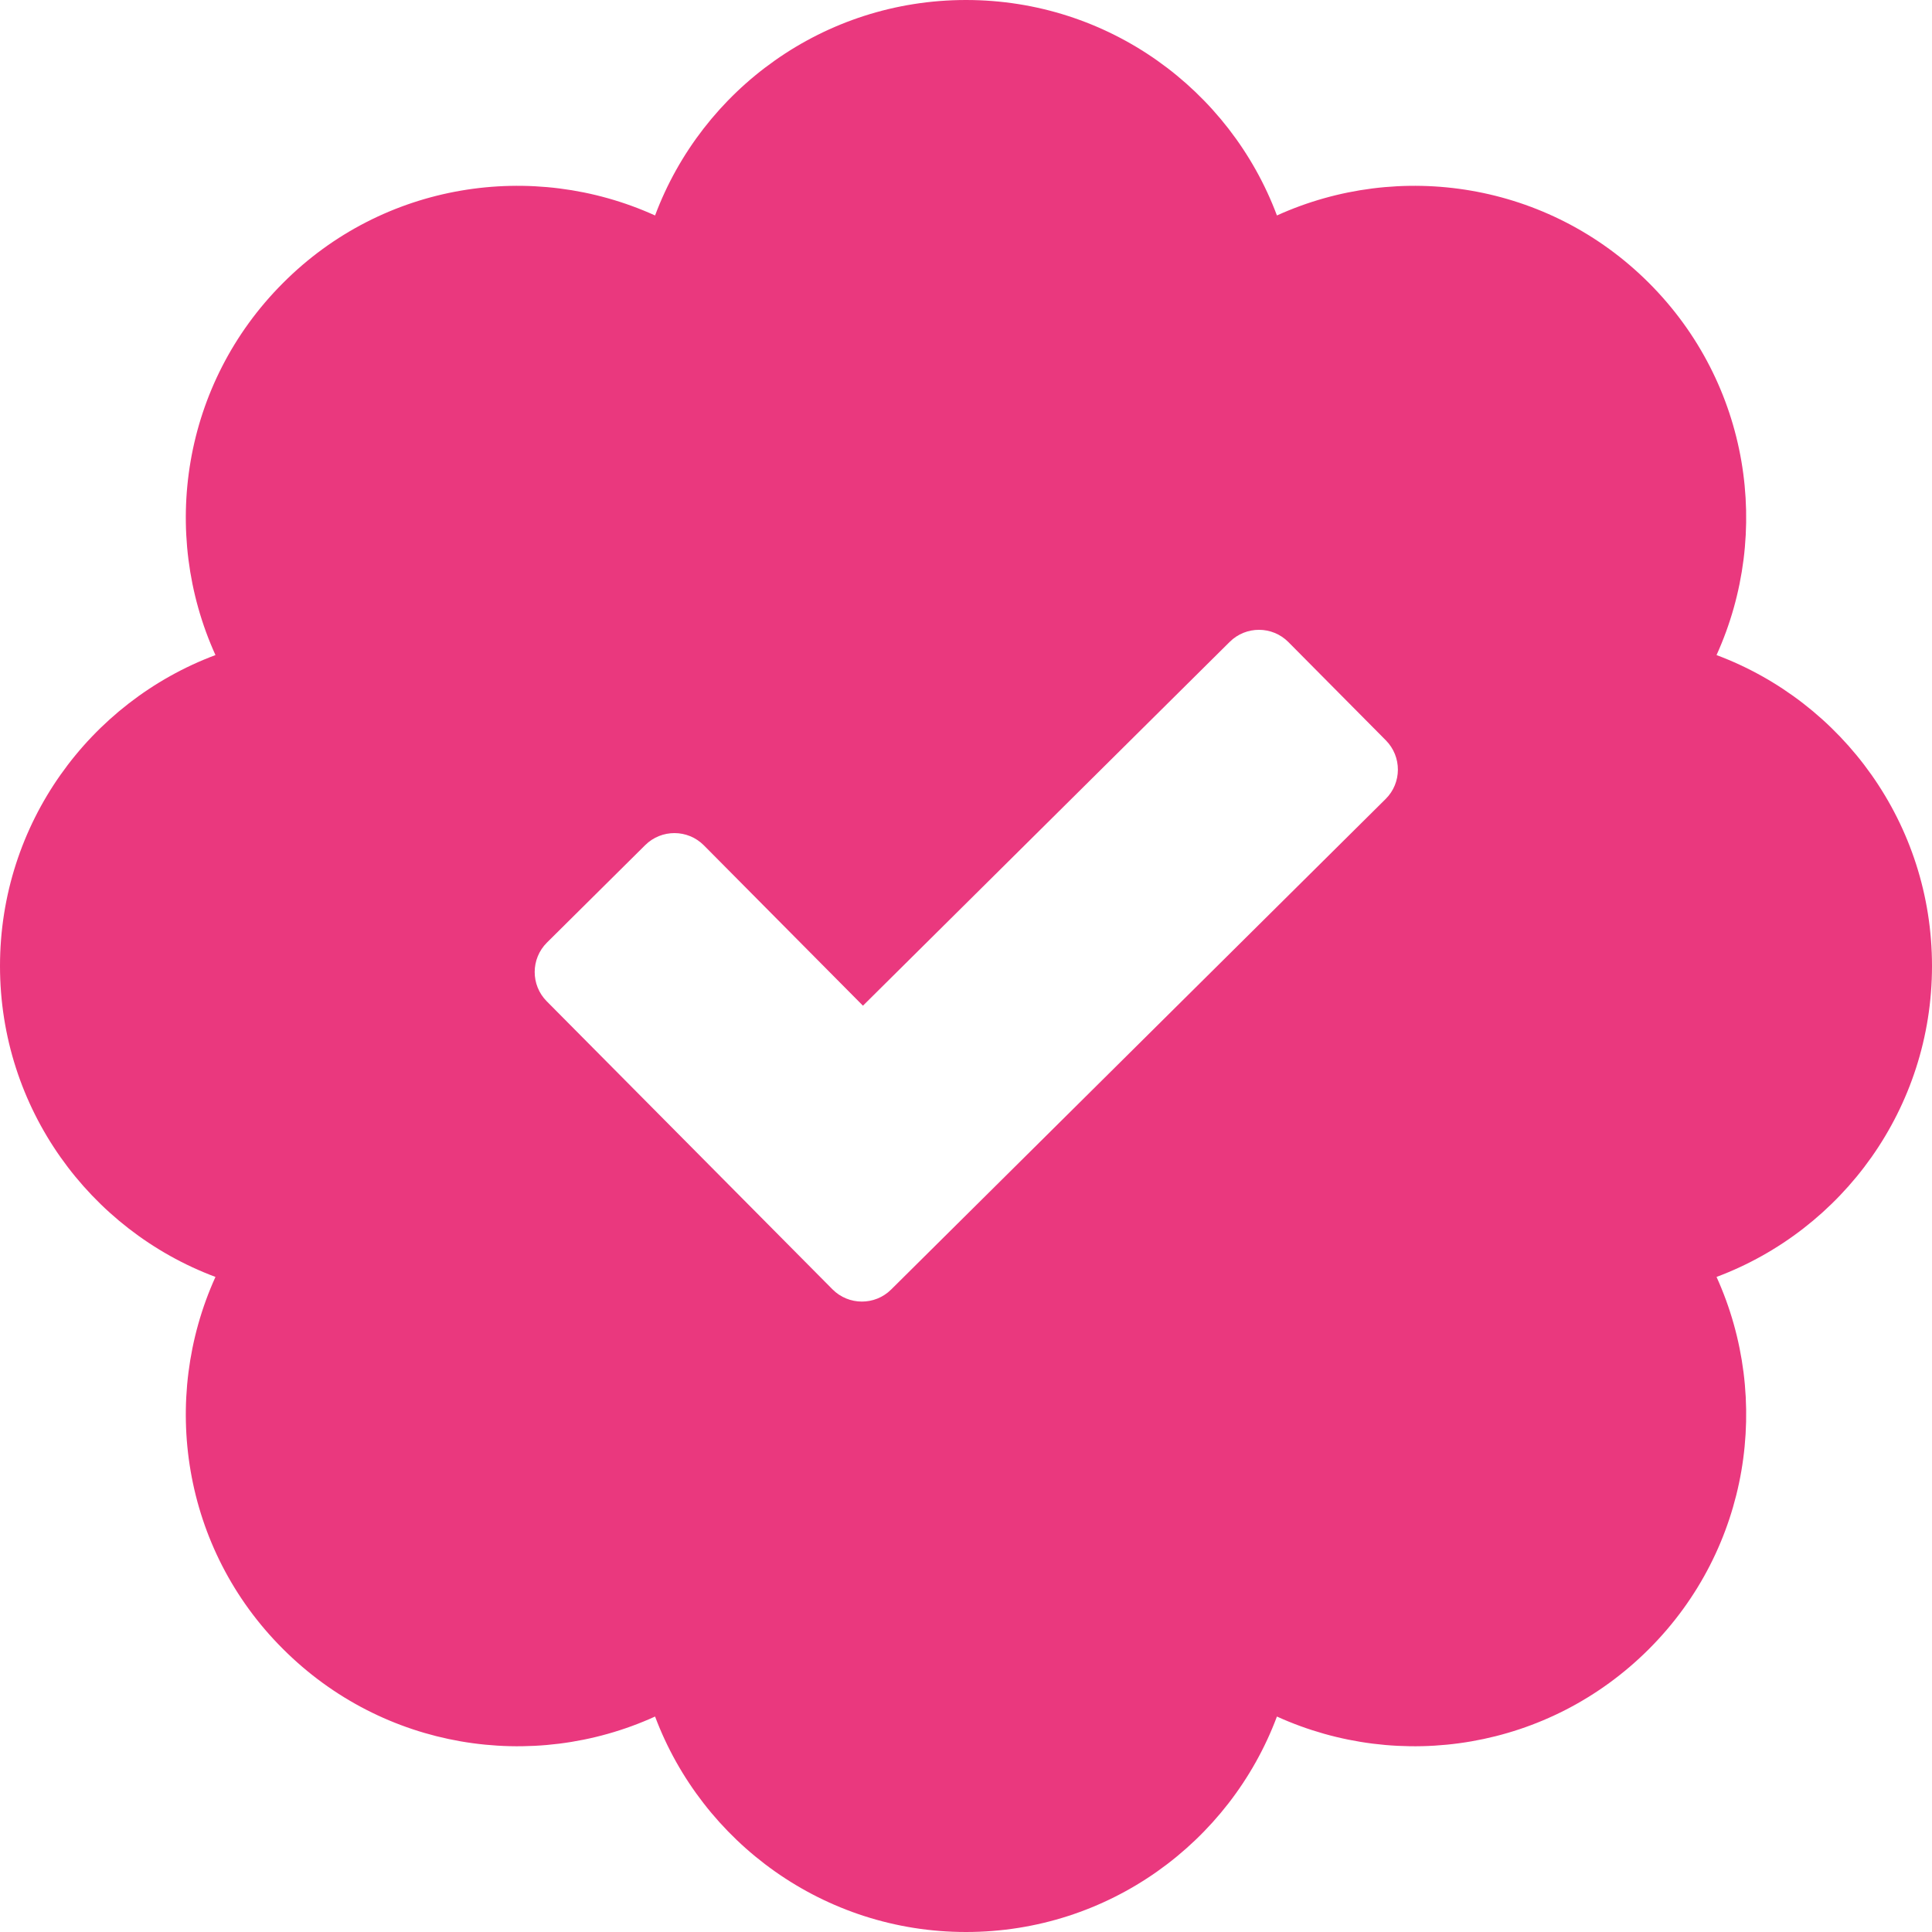 <?xml version="1.0" standalone="no"?><!DOCTYPE svg PUBLIC "-//W3C//DTD SVG 1.1//EN"
        "http://www.w3.org/Graphics/SVG/1.1/DTD/svg11.dtd">
<svg t="1674441926816" class="icon" viewBox="0 0 1024 1024" version="1.1" xmlns="http://www.w3.org/2000/svg" p-id="6952"
     xmlns:xlink="http://www.w3.org/1999/xlink" width="200" height="200">
    <path d="M1024 512c0-75.4-47.4-139.8-114.2-164.8 29.4-64.8 17.6-143.8-35.8-197.2-53.4-53.4-132.4-65.2-197.2-35.8C651.8 47.4 587.4 0 512 0s-139.8 47.4-164.8 114.2c-64.8-29.4-144-17.6-197.2 35.8-53.4 53.4-65.2 132.4-35.8 197.2C47.4 372.2 0 436.6 0 512s47.4 139.8 114.2 164.8c-29.4 64.8-17.6 144 35.8 197.2 53.2 53.2 132.2 65.4 197.2 35.8 25 66.6 89.4 114.2 164.8 114.2s139.8-47.4 164.8-114.2c65.2 29.6 144 17.4 197.2-35.8 53.4-53.4 65.2-132.4 35.8-197.2 66.8-25 114.2-89.4 114.2-164.8z m-289.6-88.5L472.32 683.48c-8.62 8.56-22.56 8.5-31.1-0.12l-151.44-152.66c-8.56-8.62-8.5-22.56 0.12-31.12l52.06-51.64c8.62-8.56 22.56-8.5 31.12 0.12l84.3 84.98 194.4-192.84c8.62-8.56 22.56-8.5 31.1 0.12l51.64 52.06c8.56 8.64 8.52 22.58-0.12 31.12z"
          p-id="6953" fill="#ea387e"></path>
</svg>
